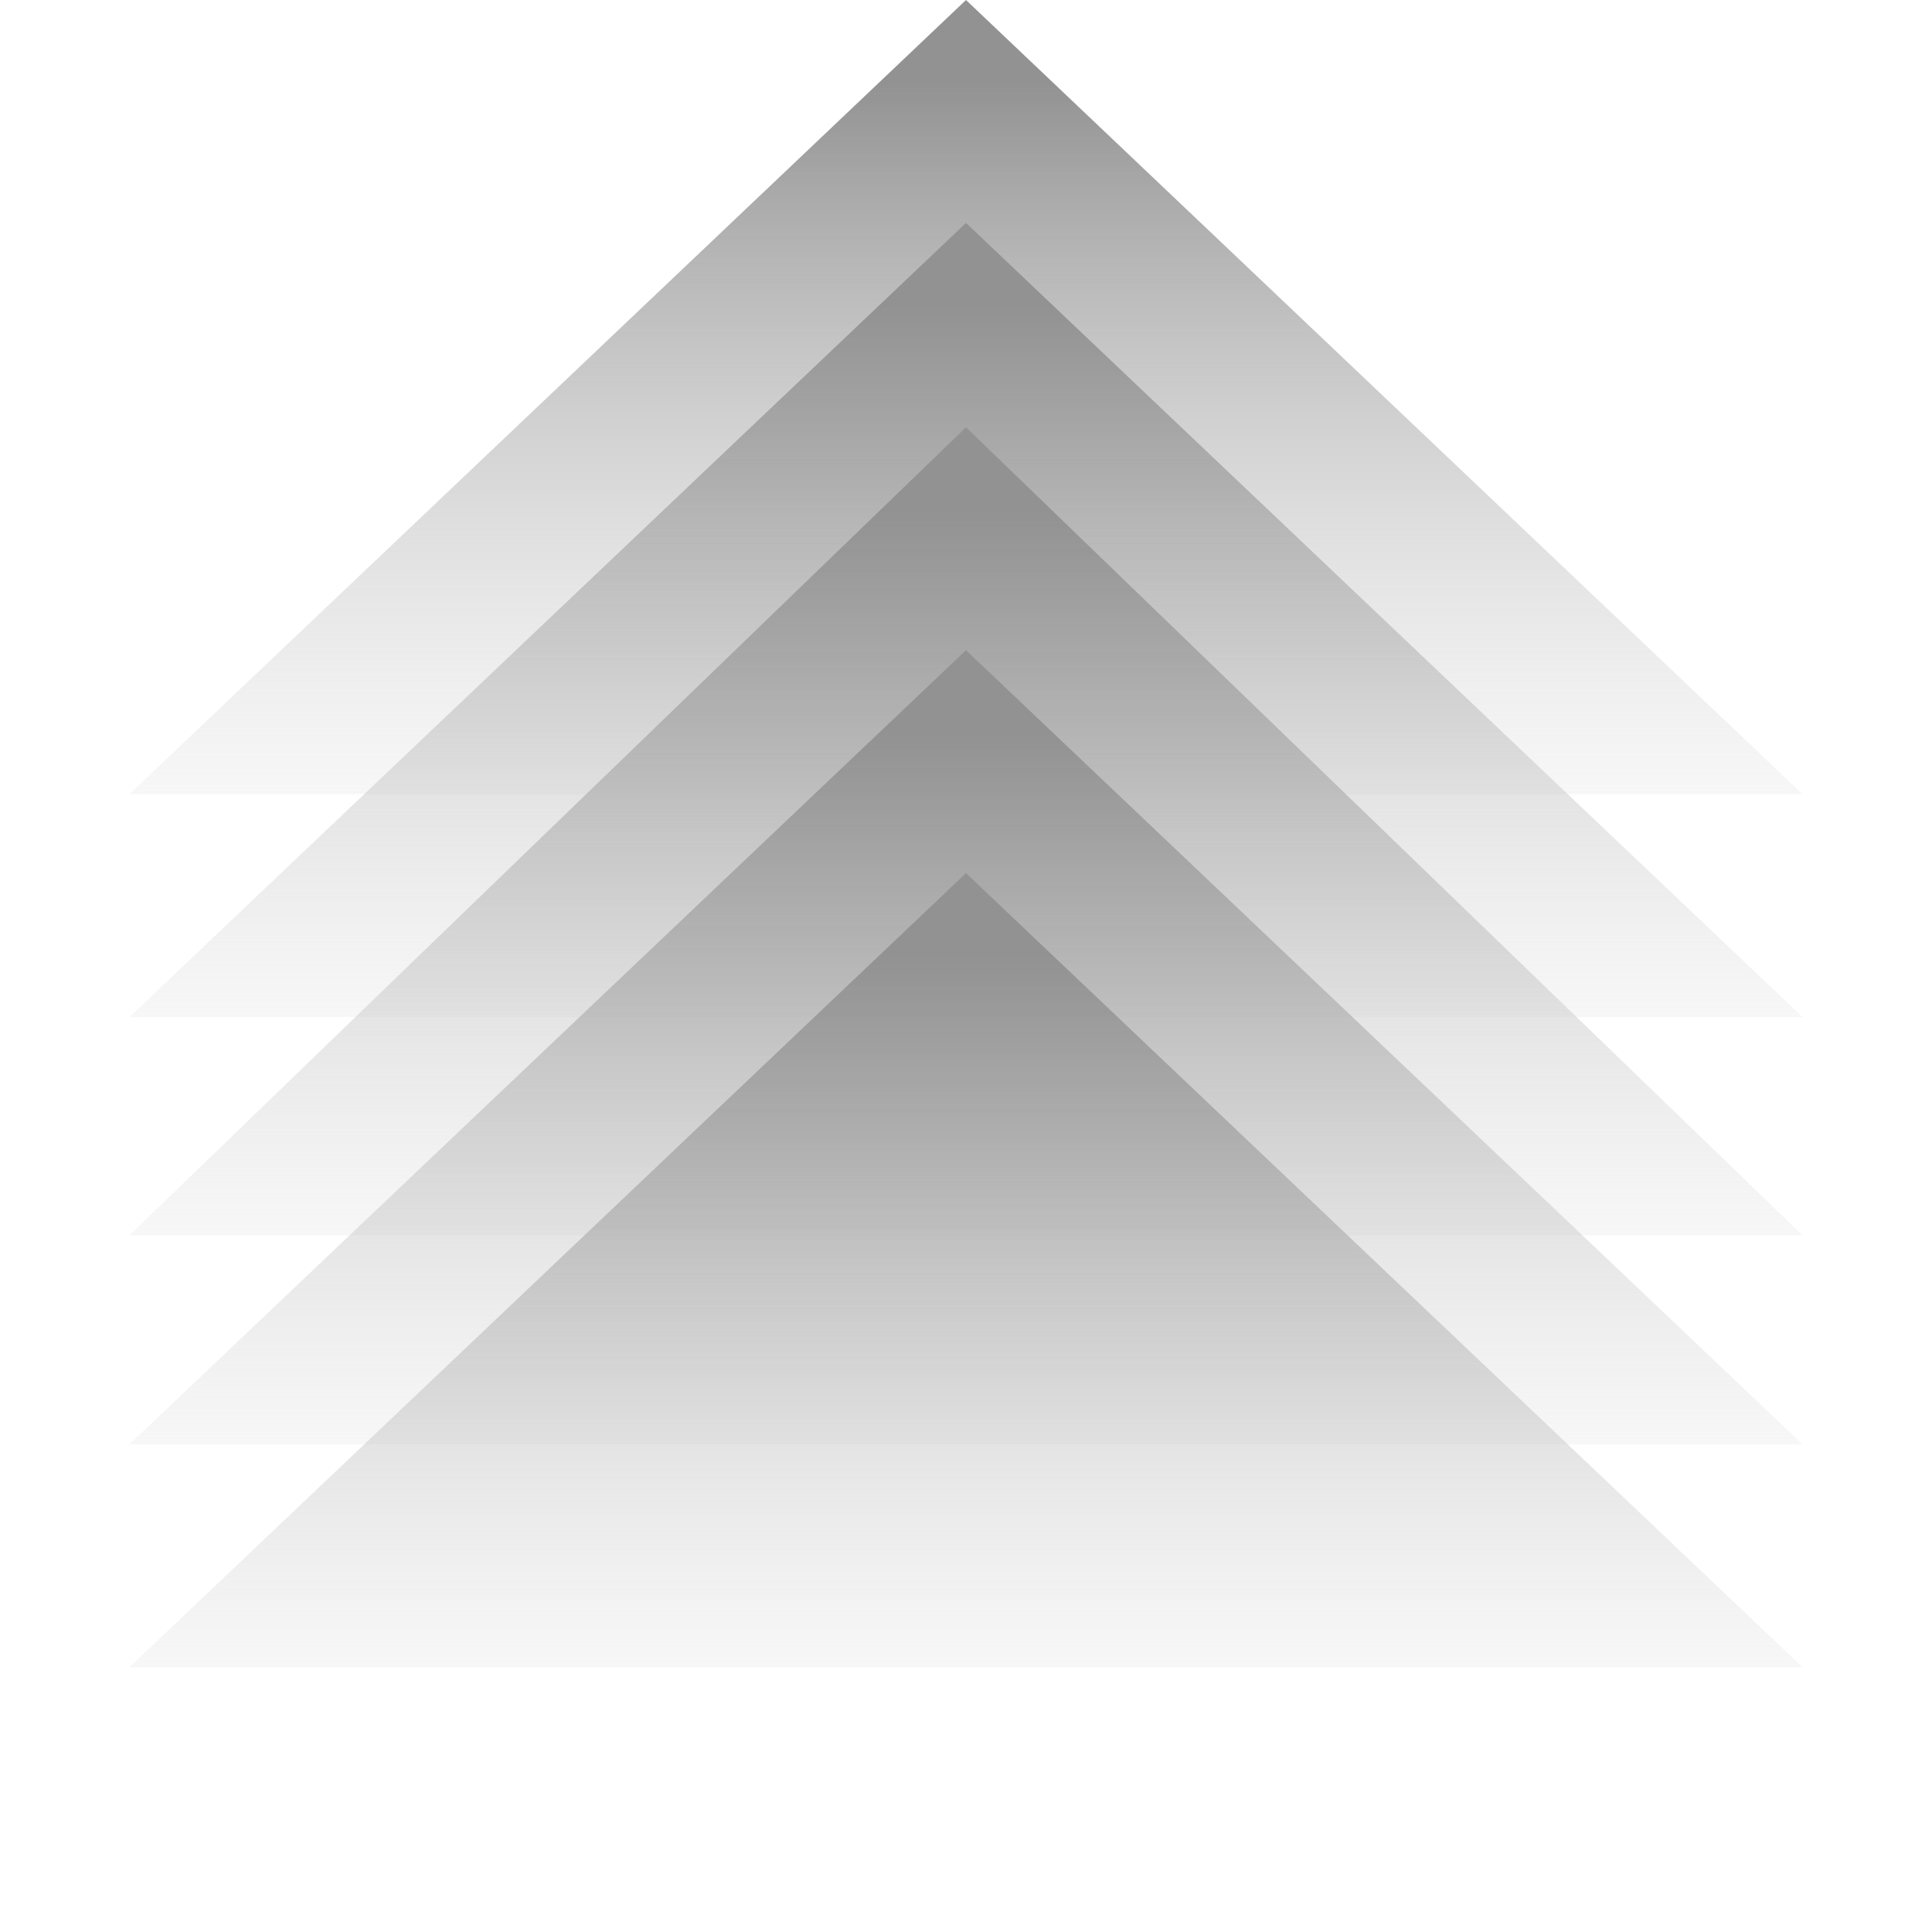 <svg width="215" height="215" viewBox="0 0 215 215" fill="none" xmlns="http://www.w3.org/2000/svg">
<g id="abstract 3">
<path id="Polygon 10" d="M107.5 0L200.598 88.377H14.402L107.5 0Z" fill="url(#paint0_linear_97_221)"/>
<path id="Polygon 9" d="M107.5 24.808L200.598 113.185H14.402L107.5 24.808Z" fill="url(#paint1_linear_97_221)"/>
<path id="Polygon 8" d="M107.5 47.548L200.598 137.476H14.402L107.5 47.548Z" fill="url(#paint2_linear_97_221)"/>
<path id="Polygon 7" d="M107.5 72.356L200.598 160.733H14.402L107.5 72.356Z" fill="url(#paint3_linear_97_221)"/>
<path id="Polygon 6" d="M107.5 97.163L200.598 185.541H14.402L107.5 97.163Z" fill="url(#paint4_linear_97_221)"/>
</g>
<defs>
<linearGradient id="paint0_linear_97_221" x1="107.5" y1="0" x2="107.5" y2="117.837" gradientUnits="userSpaceOnUse">
<stop offset="0.078" stop-color="#929292"/>
<stop offset="1" stop-color="white" stop-opacity="0"/>
</linearGradient>
<linearGradient id="paint1_linear_97_221" x1="107.5" y1="24.808" x2="107.5" y2="142.644" gradientUnits="userSpaceOnUse">
<stop offset="0.078" stop-color="#929292"/>
<stop offset="1" stop-color="white" stop-opacity="0"/>
</linearGradient>
<linearGradient id="paint2_linear_97_221" x1="107.5" y1="47.548" x2="107.5" y2="167.452" gradientUnits="userSpaceOnUse">
<stop offset="0.078" stop-color="#929292"/>
<stop offset="1" stop-color="white" stop-opacity="0"/>
</linearGradient>
<linearGradient id="paint3_linear_97_221" x1="107.5" y1="72.356" x2="107.5" y2="190.192" gradientUnits="userSpaceOnUse">
<stop offset="0.078" stop-color="#929292"/>
<stop offset="1" stop-color="white" stop-opacity="0"/>
</linearGradient>
<linearGradient id="paint4_linear_97_221" x1="107.5" y1="97.163" x2="107.5" y2="215" gradientUnits="userSpaceOnUse">
<stop offset="0.078" stop-color="#929292"/>
<stop offset="1" stop-color="white" stop-opacity="0"/>
</linearGradient>
</defs>
</svg>
